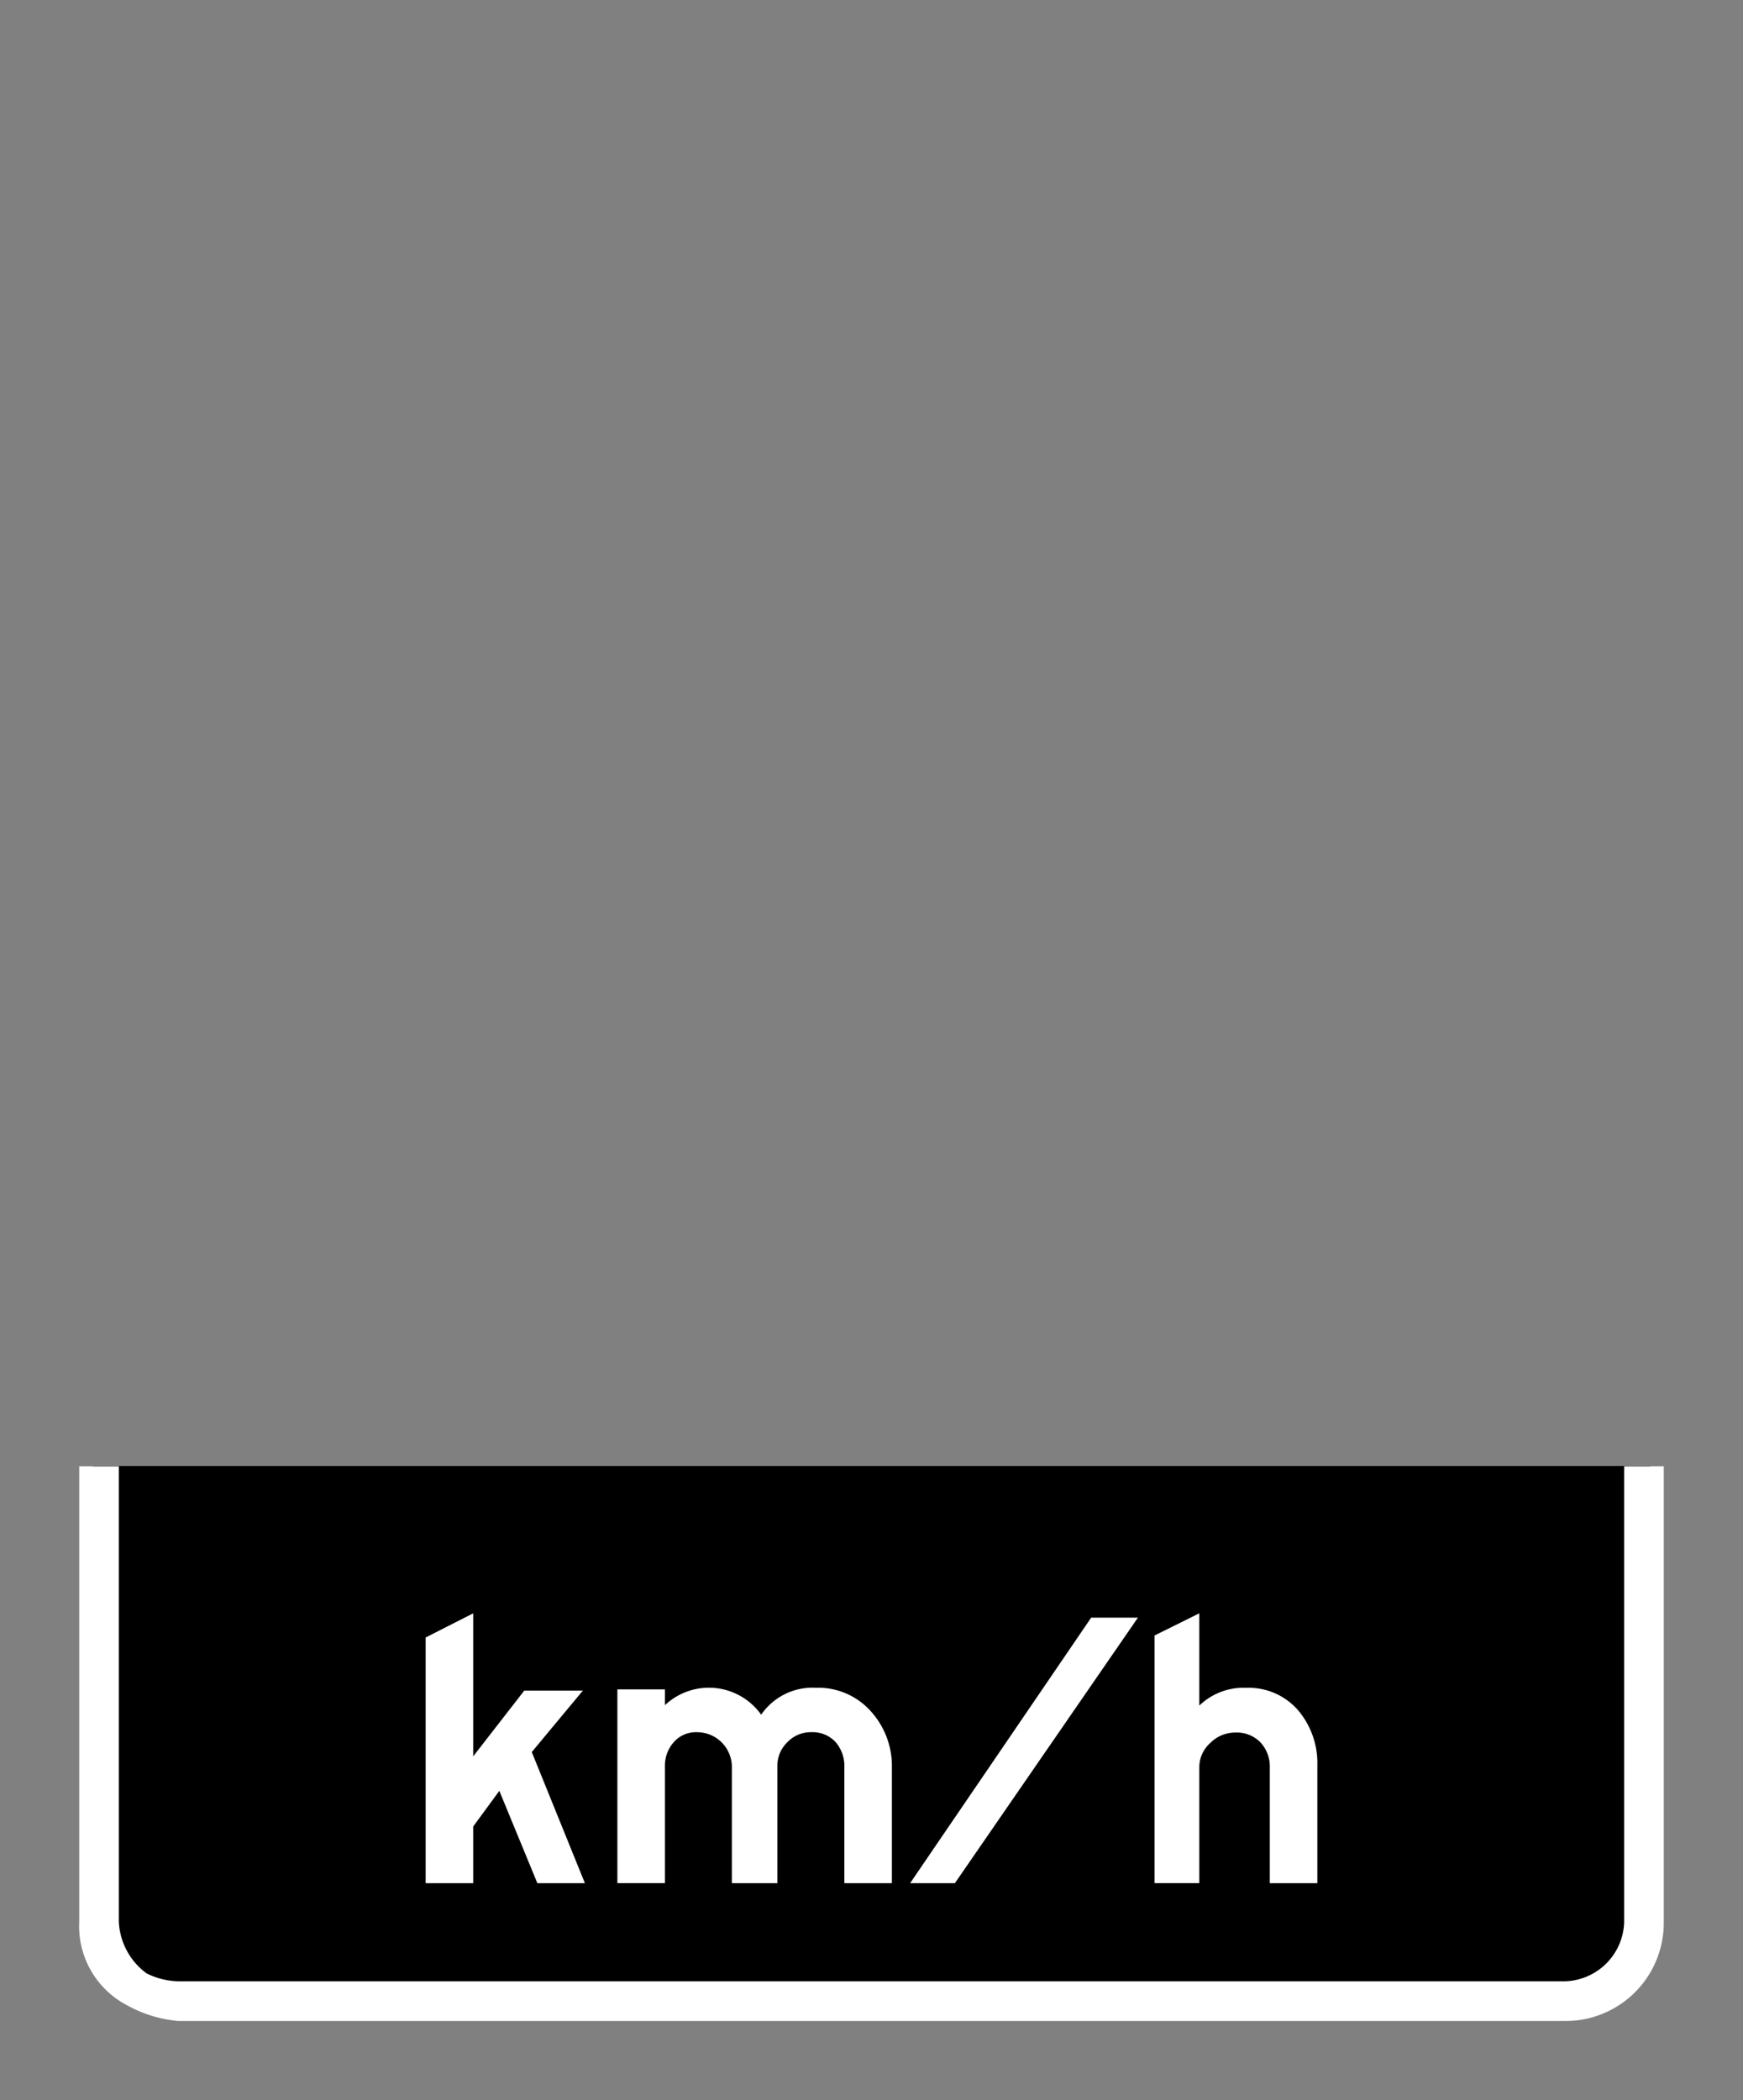 <svg xmlns="http://www.w3.org/2000/svg" xmlns:xlink="http://www.w3.org/1999/xlink" viewBox="0 0 44 53"><rect x="0" y="0" width="44" height="53" fill="#808080" stroke="none"/><defs><linearGradient id="Hintergrund_schwarz" x1="2.342" y1="43.875" x2="41.658" y2="43.875" gradientUnits="userSpaceOnUse"><stop offset="0" stop-color="#010101"/><stop offset="0"/></linearGradient><linearGradient id="Beschriftung_weiss" x1="10.745" y1="44.117" x2="33.255" y2="44.117" gradientUnits="userSpaceOnUse"><stop offset="0" stop-color="#fff"/></linearGradient><linearGradient id="Rahmen_weiss" x1="2" y1="44.001" x2="42" y2="44.001" xlink:href="#Beschriftung_weiss"/></defs><title>zusatzschild_kmh_night</title><g id="zusatzschild_kmh_night"><path id="Hintergrund_schwarz-2" data-name="Hintergrund_schwarz" d="M2.342,36.994V49.035a1.719,1.719,0,0,0,1.155,1.462,3.781,3.781,0,0,0,1.301.258h34.402a3.094,3.094,0,0,0,1.737-.502,1.53,1.53,0,0,0,.72-1.218V36.994Z" fill="url(#Hintergrund_schwarz)"/><path id="Beschriftung_weiss-2" data-name="Beschriftung_weiss" d="M14.765,47.522H13.565l-.96-2.33-.66.9v1.43H10.745v-6.2l1.2-.609v3.609l1.29-1.66h1.479l-1.29,1.551Zm7.75,0H21.315V44.611a.931.931,0,0,0-.226-.655.792.792,0,0,0-.615-.244.81.81,0,0,0-.6.255.822.822,0,0,0-.25.595v2.96H18.475V44.611a.879.879,0,0,0-.89-.899.739.739,0,0,0-.575.25.893.893,0,0,0-.225.619v2.94H15.585V42.632h1.2v.399a1.618,1.618,0,0,1,2.43.24,1.57,1.57,0,0,1,1.38-.68,1.781,1.781,0,0,1,1.42.63,2.049,2.049,0,0,1,.5,1.33Zm6.21-6.7-4.62,6.7H22.975l4.57-6.7Zm.42.45,1.13-.56v2.329a1.608,1.608,0,0,1,1.19-.449,1.656,1.656,0,0,1,1.285.545,2.061,2.061,0,0,1,.505,1.415v2.97H32.055V44.611a.895.895,0,0,0-.235-.64.828.828,0,0,0-.635-.25.885.885,0,0,0-.635.265.82.82,0,0,0-.275.605v2.93H29.145Z" fill="url(#Beschriftung_weiss)"/><path id="Rahmen_weiss-2" data-name="Rahmen_weiss" d="M41,37.002V48.496a1.539,1.539,0,0,1-1.5,1.502H4.5a1.881,1.881,0,0,1-.8-.2A1.713,1.713,0,0,1,3,48.496V37.002H2V48.496a2.249,2.249,0,0,0,1.2,2.103A3.256,3.256,0,0,0,4.5,51h35a2.478,2.478,0,0,0,2.5-2.504V37.002Z" fill="url(#Rahmen_weiss)"/></g></svg>